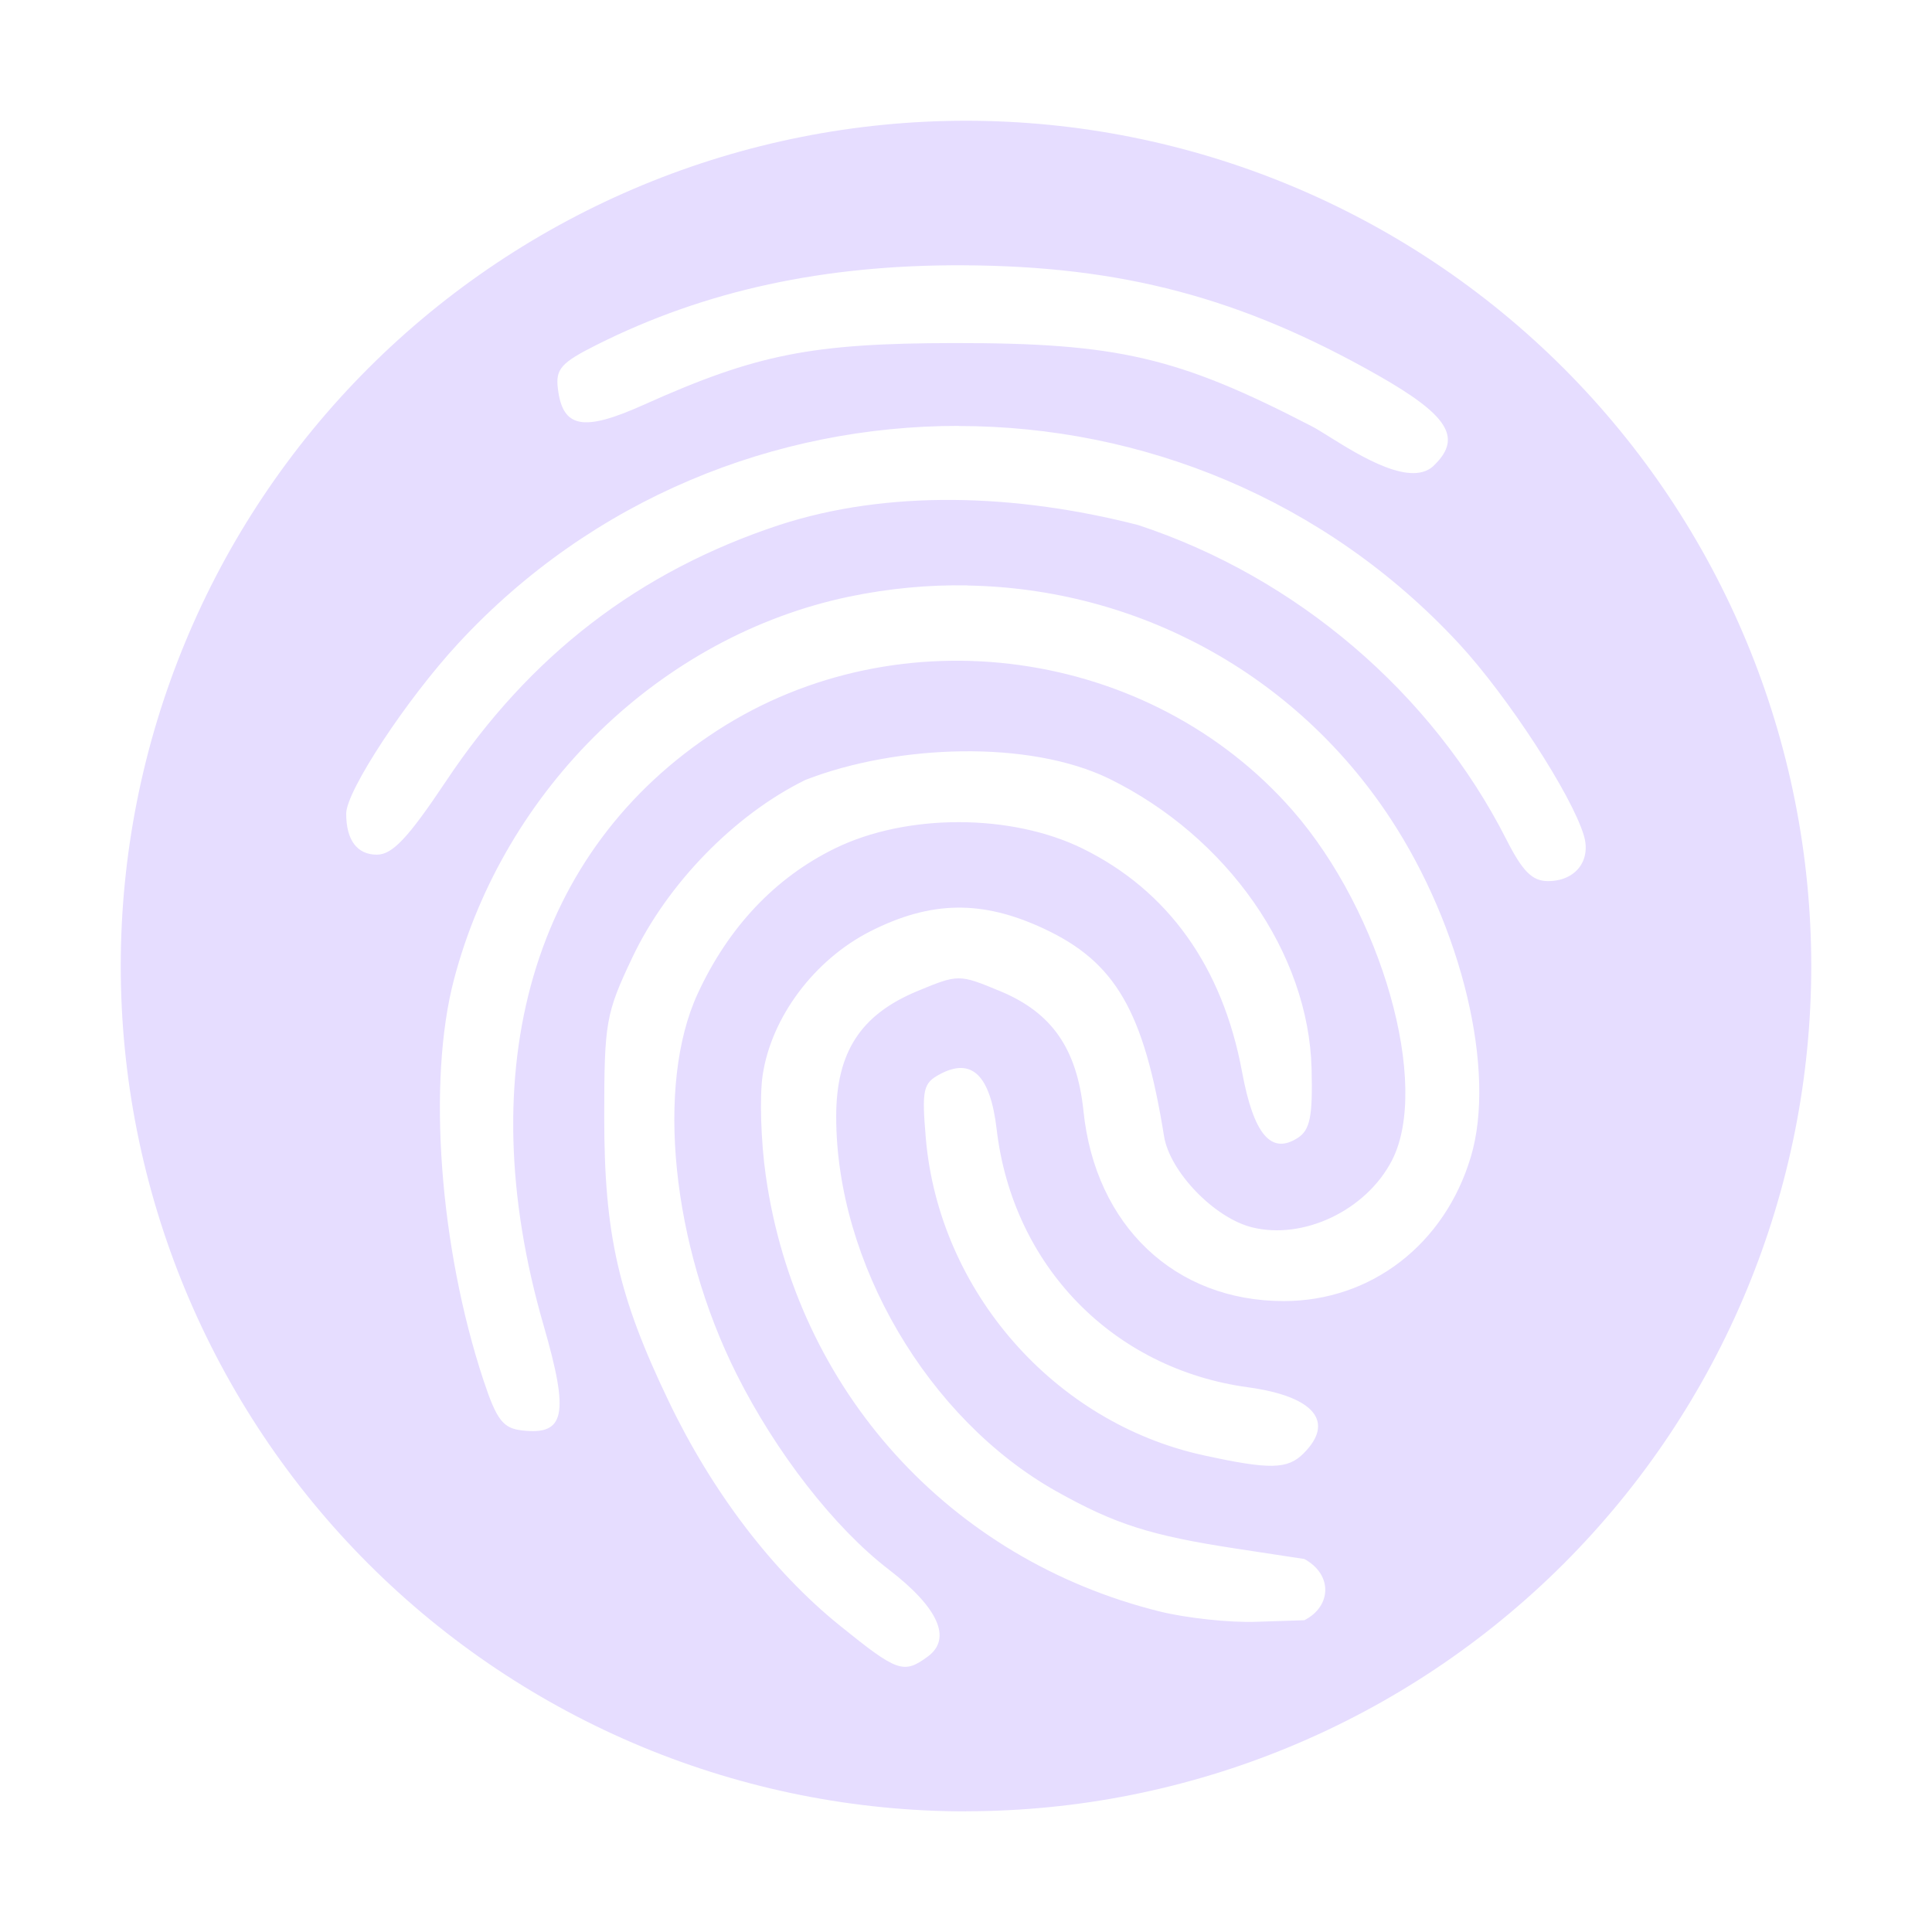 <svg fill="none" height="16" viewBox="0 0 16 16" width="16" xmlns="http://www.w3.org/2000/svg">
  <path clip-rule="evenodd" d="m8 15c1.857 0 3.637-.738 4.95-2.05 1.313-1.313 2.05-3.093 2.05-4.95s-.738-3.637-2.05-4.95c-1.313-1.313-3.093-2.05-4.95-2.05-.919 0-1.829.181-2.679.533-.849.352-1.621.867-2.271 1.517s-1.166 1.422-1.517 2.271c-.352.849-.533 1.76-.533 2.679s.181 1.829.533 2.679c.352.849.867 1.621 1.517 2.271.65.65 1.422 1.166 2.271 1.518.849.352 1.76.533 2.679.533zm-.025-12.803c-1.149-.005-2.134.208-3.03.657-.298.149-.345.202-.325.363.039.329.209.361.712.135.935-.42 1.39-.509 2.57-.511 1.354-.001 1.853.115 2.963.69.035.018.085.049.144.086v0c.258.161.693.432.876.228.223-.223.105-.408-.47-.735-1.134-.645-2.125-.907-3.441-.913zm-.035 1.33c-1.516-.001-3.031.598-4.142 1.798-.43.464-.931 1.225-.931 1.413 0 .219.09.34.254.34.129 0 .259-.139.571-.606.696-1.046 1.599-1.74 2.761-2.124.902-.294 1.958-.26 2.972 0 1.31.431 2.434 1.39 3.05 2.604.134.264.214.345.345.345.226 0 .359-.168.297-.377-.1-.337-.631-1.153-1.033-1.588-1.113-1.202-2.629-1.803-4.145-1.804zm.072 1.321c-.323-.006-.651.025-.979.093-1.557.325-2.858 1.586-3.274 3.173-.221.842-.119 2.217.245 3.317.109.329.162.397.318.415.359.042.394-.129.179-.873-.615-2.127-.086-3.937 1.44-4.924 1.508-.976 3.582-.687 4.763.662.74.846 1.145 2.276.823 2.9-.213.412-.732.66-1.159.553-.312-.078-.681-.461-.728-.755-.167-1.037-.402-1.443-.999-1.72-.509-.237-.932-.23-1.432.023-.465.236-.821.711-.893 1.192-.026.173-.015.549.026.833.252 1.774 1.521 3.177 3.264 3.609.219.054.577.093.797.085l.399-.013c.225-.114.237-.378 0-.507l-.564-.086c-.71-.108-1.004-.202-1.492-.476-1.061-.597-1.821-1.892-1.821-3.102 0-.533.202-.844.672-1.039.34-.141.345-.141.685 0 .43.178.637.477.691.994.098.948.756 1.573 1.658 1.573.724 0 1.334-.47 1.55-1.195.212-.709-.072-1.9-.669-2.806-.791-1.201-2.099-1.901-3.5-1.925zm-.047 1.374c-.451.006-.915.089-1.295.237-.586.287-1.144.86-1.433 1.47-.22.464-.233.536-.233 1.324 0.0.969.117 1.484.535 2.354.36.75.858 1.404 1.412 1.852.48.388.531.407.731.261.205-.149.09-.406-.323-.723-.448-.344-.932-.965-1.259-1.617-.537-1.071-.672-2.393-.322-3.151.254-.55.641-.96 1.135-1.202.593-.291 1.459-.291 2.052 0 .708.348 1.16.98 1.321 1.849.096.518.24.69.461.548.102-.066.125-.176.115-.571-.023-.959-.695-1.923-1.678-2.405-.33-.16-.768-.232-1.219-.226zm2.002 5.83c-1.238-.27-2.192-1.361-2.3-2.628-.034-.401-.022-.454.117-.528.264-.141.417.007.47.457.133 1.131.964 1.984 2.082 2.136.547.075.723.285.459.548-.132.132-.279.135-.828.015z" fill="#E6DDFF" fill-rule="evenodd"/>
</svg>

